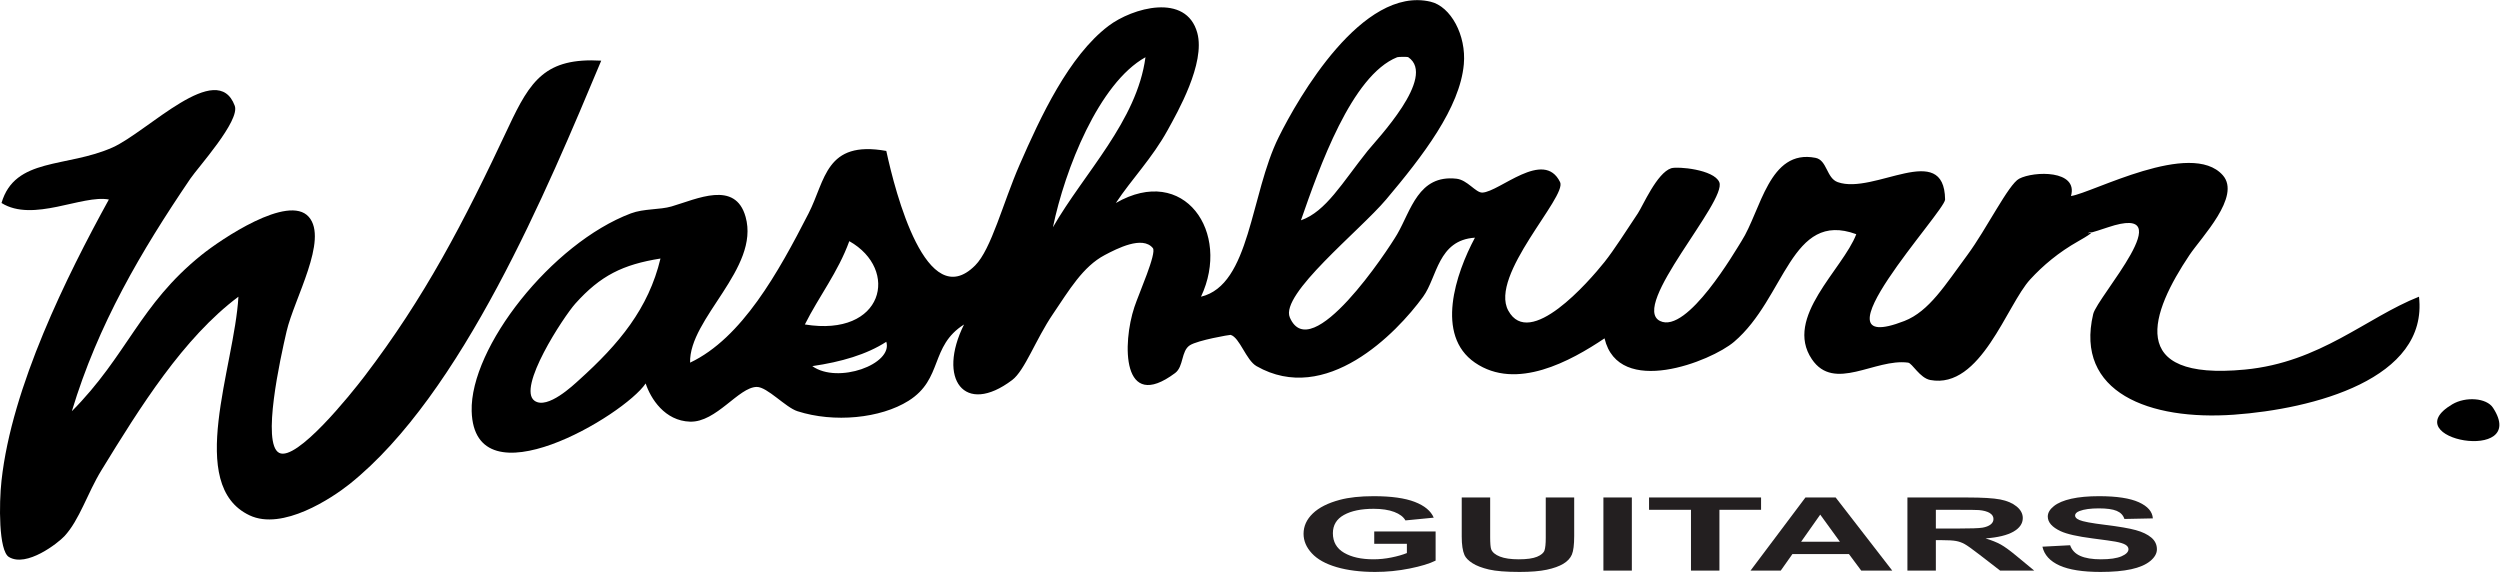 <?xml version="1.0" encoding="UTF-8" standalone="no"?>
<!-- Created with Inkscape (http://www.inkscape.org/) -->

<svg
   version="1.1"
   id="svg2"
   xml:space="preserve"
   width="358.823"
   height="82.089"
   viewBox="0 0 358.823 82.089"
   sodipodi:docname="9d88f21be83d3782c992dc379826ae60.eps"
   xmlns:inkscape="http://www.inkscape.org/namespaces/inkscape"
   xmlns:sodipodi="http://sodipodi.sourceforge.net/DTD/sodipodi-0.dtd"
   xmlns="http://www.w3.org/2000/svg"
   xmlns:svg="http://www.w3.org/2000/svg"><defs
     id="defs6" /><sodipodi:namedview
     id="namedview4"
     pagecolor="#ffffff"
     bordercolor="#666666"
     borderopacity="1.0"
     inkscape:pageshadow="2"
     inkscape:pageopacity="0.0"
     inkscape:pagecheckerboard="0" /><g
     id="g8"
     inkscape:groupmode="layer"
     inkscape:label="ink_ext_XXXXXX"
     transform="matrix(1.333,0,0,-1.333,1.0797867e-4,82.089)"><g
       id="g10"
       transform="scale(0.1)"><path
         d="m 547.719,479.504 c 23.351,49.75 39.699,74.449 99.648,71 C 589.316,412.051 497.52,191.355 376.32,94.551 357.367,79.453 304.168,44.102 268.668,60.957 199.82,93.555 252.469,220.754 256.719,296.355 197.367,251.953 150.918,177.551 109.219,109.504 94.066,84.758 85.719,56.152 69.371,38.508 62.57,31.152 28.52,4.504 9.57,16.102 -1.48,22.852 -1.133,73.348 1.621,98.301 12.672,199.453 72.121,319.055 117.215,401 88.57,406.402 35.668,375.953 1.621,397.25 16.07,446.703 71.519,434.902 121.219,457.051 c 37.902,16.953 112.75,95.847 131.551,44.851 5.898,-16.148 -39.75,-66.504 -47.852,-78.5 -52.949,-78.05 -99.398,-156.847 -127.551,-250.347 59.801,60.199 72.805,114.496 139.504,168.144 21,16.903 93.649,66.106 115.598,41.106 21.398,-24.352 -15.801,-88.25 -23.899,-123.301 -6.754,-29.102 -27.05,-120.949 -8.004,-130.801 18.75,-9.695 77.153,63.152 91.704,82.195 64.898,85.051 106.597,164.907 155.449,269.106"
         style="fill:#000000;fill-opacity:1;fill-rule:nonzero;stroke:none"
         id="path12" /><path
         d="m 2604.62,296.355 c 10.25,-88.855 -114.1,-120.957 -199.3,-127.05 -90.55,-6.453 -171.5,23.75 -151.5,108.351 4.4,18.645 97.64,120.844 15.95,93.446 -9.05,-3.051 -14.56,-4.75 -17.7,-5.598 0.75,1.648 -9,-2.453 0,0 -0.35,-0.852 -3.65,-3.399 -14.2,-9.352 -21.35,-12.05 -38.1,-26.203 -51.8,-41.101 -25.45,-27.602 -53.15,-118.547 -107.65,-108.403 -11.3,2.153 -19.4,18.11 -23.9,18.704 -35.61,4.804 -79.6,-32.004 -103.65,3.75 -30.3,45 33.35,96.55 47.85,134.55 -70.45,25.953 -76.15,-68.652 -131.55,-115.847 -24.75,-21.106 -124.35,-60.453 -139.51,3.699 -36.34,-24.406 -94.95,-56.797 -139.54,-26.152 -43,29.55 -20.8,95.703 0,134.55 -40,-2.597 -40.5,-42.453 -55.8,-63.547 -28.86,-39.753 -104.75,-117.402 -179.4,-74.753 -11.25,6.453 -18.1,30.898 -27.9,33.652 -0.65,0.195 -35.25,-5.703 -43.85,-11.199 -9.6,-6.203 -6.46,-22.805 -15.9,-29.907 -57.6,-42.996 -56.81,32.102 -43.85,71.008 4.85,14.696 24.3,58.145 19.9,63.543 -11.15,13.653 -38.5,-0.496 -51.8,-7.5 -23.56,-12.398 -38.35,-37.801 -55.8,-63.543 -18.65,-27.453 -30.26,-60.703 -43.85,-71.008 -51.6,-38.992 -81.05,1.25 -51.85,59.805 -36.95,-23.398 -22.4,-58.75 -59.801,-82.207 -30.153,-18.941 -80.199,-23.848 -119.551,-11.191 -12.75,4.043 -32.551,26.25 -43.848,26.144 -19.504,-0.195 -43.453,-38.191 -71.754,-37.394 -27.347,0.8 -42.5,24.941 -47.847,41.144 -23.203,-34.551 -184.5,-130.5 -187.348,-29.894 -1.953,68.547 86.098,180.75 171.399,213 14.101,5.297 31.199,3.75 43.851,7.5 27.399,8 68.649,28.398 79.695,-11.25 15.555,-55.45 -61.148,-109.356 -59.75,-156.953 55.856,26.453 95,97.199 127.555,160.703 18.301,35.699 18.149,79 83.695,67.246 9.704,-45 43.356,-175.696 95.654,-123.301 17.45,17.449 29.9,67.203 47.85,108.355 22.7,51.95 52.95,117.043 95.64,149.497 25.91,19.652 83.81,36 95.71,-7.454 8.95,-32.796 -21.6,-85.894 -31.9,-104.644 -16.6,-30.203 -38.85,-52.902 -55.8,-78.504 73.6,42.402 124.3,-31.699 91.7,-100.895 53.2,12.7 53,110.2 83.7,171.899 20.9,42.144 90,162.945 163.4,145.75 21.94,-5.102 38.64,-36.25 35.9,-67.25 -4.15,-47.051 -44.4,-99.152 -83.7,-145.754 -28.51,-33.75 -114.5,-101.996 -103.65,-127.047 22.85,-52.898 105.55,72.399 115.59,89.699 14.81,25.45 22.8,64.352 63.81,59.75 11.85,-1.297 20.69,-15.199 27.9,-14.949 18.5,0.75 66.15,47.25 83.7,11.25 7.65,-15.699 -76.5,-100.301 -55.8,-138.297 22.95,-42.16 86.6,30.996 103.64,52.344 10.5,13.203 23.36,33.602 35.86,52.305 5.44,8.148 20.5,43.55 35.89,48.597 6.86,2.2 45.96,-1.25 51.81,-14.949 8.7,-20.402 -96.45,-133.453 -63.8,-149.5 29.25,-14.355 81.54,76.301 87.7,85.949 21,32.852 29.55,99.649 79.75,89.703 12.55,-2.5 11.65,-21.8 23.9,-26.152 39.1,-13.949 114.75,45.399 115.6,-18.703 0.2,-12.445 -148.5,-171.547 -43.85,-130.797 26.8,10.449 44.1,39.043 67.8,70.996 20.75,28.055 44.39,76.305 55.8,82.203 15.95,8.352 63.8,9.551 55.8,-18.652 22.85,3.254 129.3,61.004 163.45,22.402 20.09,-22.75 -23.21,-66.949 -35.9,-85.953 -41.15,-61.492 -69.45,-135.75 59.8,-123.301 81.1,7.754 130.55,55.957 187.35,78.457 z m -1132.1,156.946 c 9.5,11.902 74.8,79.801 43.85,100.902 -0.9,0.649 -10.85,0.449 -11.96,0 -49.09,-19.551 -83.89,-118.898 -103.64,-175.601 27.05,9.449 44.44,40.546 71.75,74.699 z m -338.8,-82.199 c 33.49,58.351 90.5,114.351 99.65,183.101 -50.1,-27.801 -86.7,-120.504 -99.65,-183.101 z m -259.099,-149.5 c 27.395,-19.598 87.149,2.05 79.695,26.203 -21.25,-13.75 -48.648,-21.703 -79.695,-26.203 z m -8,44.851 c 85.047,-13.848 102.149,59.102 47.848,89.699 -12.149,-33.449 -32.551,-59.199 -47.848,-89.699 z M 623.465,206.648 c 43.101,38.801 74.801,76.86 87.703,130.801 -40.5,-6.441 -64.648,-18.347 -91.699,-48.543 -12.653,-14.148 -63.199,-91.25 -43.848,-104.66 13.949,-9.648 41.797,16.953 47.844,22.402"
         style="fill:#000000;fill-opacity:1;fill-rule:nonzero;stroke:none"
         id="path14" /><path
         d="m 2684.32,176.746 c 39.55,-60.594 -107.75,-34.09 -43.85,3.75 14.45,8.559 36.9,6.953 43.85,-3.75"
         style="fill:#000000;fill-opacity:1;fill-rule:nonzero;stroke:none"
         id="path16" /><path
         d="m 1479.69,30.312 v 13.281 h 66.09 V 12.195 C 1539.36,8.973 1530.03,6.133 1517.83,3.68 1505.63,1.219 1493.27,0 1480.75,0 c -15.89,0 -29.76,1.727 -41.58,5.184 -11.83,3.469 -20.71,8.418 -26.66,14.856 -5.95,6.434 -8.92,13.445 -8.92,21.008 0,8.219 3.32,15.516 9.95,21.891 6.64,6.387 16.35,11.289 29.14,14.691 9.74,2.613 21.87,3.934 36.38,3.934 18.87,0 33.6,-2.043 44.22,-6.141 10.61,-4.106 17.42,-9.77 20.47,-16.984 l -30.47,-2.969 c -2.15,3.855 -6.17,6.902 -12.09,9.148 -5.9,2.227 -13.3,3.352 -22.15,3.352 -13.41,0 -24.08,-2.215 -32.01,-6.629 -7.91,-4.414 -11.87,-10.957 -11.87,-19.652 0,-9.352 4.01,-16.383 12.05,-21.074 8.04,-4.684 18.56,-7.019 31.58,-7.019 6.44,0 12.9,0.652 19.37,1.961 6.49,1.309 12.05,2.891 16.68,4.758 v 10 h -35.15"
         style="fill:#231f20;fill-opacity:1;fill-rule:nonzero;stroke:none"
         id="path18" /><path
         d="m 1573.9,80.156 h 30.62 V 37.469 c 0,-6.777 0.38,-11.168 1.14,-13.184 1.31,-3.223 4.44,-5.809 9.39,-7.762 4.94,-1.953 11.7,-2.93 20.27,-2.93 8.72,0 15.29,0.926 19.71,2.762 4.42,1.859 7.09,4.121 7.99,6.809 0.89,2.684 1.35,7.156 1.35,13.391 v 43.602 h 30.62 V 38.762 c 0,-9.457 -0.83,-16.156 -2.49,-20.062 -1.66,-3.902 -4.71,-7.195 -9.16,-9.883 -4.45,-2.695 -10.41,-4.824 -17.87,-6.426 C 1658.01,0.793 1648.27,0 1636.26,0 c -14.5,0 -25.51,0.867 -33,2.605 -7.49,1.738 -13.42,3.996 -17.76,6.781 -4.35,2.77 -7.22,5.68 -8.61,8.727 -1.99,4.516 -2.99,11.184 -2.99,20 v 42.043"
         style="fill:#231f20;fill-opacity:1;fill-rule:nonzero;stroke:none"
         id="path20" /><path
         d="M 1726.45,1.406 V 80.156 h 30.62 V 1.406 h -30.62"
         style="fill:#231f20;fill-opacity:1;fill-rule:nonzero;stroke:none"
         id="path22" /><path
         d="M 1820.74,1.406 V 66.875 h -45.15 v 13.281 h 120.62 V 66.875 h -44.84 V 1.406 h -30.63"
         style="fill:#231f20;fill-opacity:1;fill-rule:nonzero;stroke:none"
         id="path24" /><path
         d="m 2037.49,1.406 h -33.41 l -13.24,17.813 h -60.9 L 1917.38,1.406 h -32.55 l 59.15,78.75 h 32.56 z M 1981.11,32.5 1959.91,61.719 1939.32,32.5 Z"
         style="fill:#231f20;fill-opacity:1;fill-rule:nonzero;stroke:none"
         id="path26" /><path
         d="M 2053.79,1.406 V 80.156 h 64.54 c 16.23,0 28.03,-0.715 35.38,-2.121 7.36,-1.426 13.24,-3.941 17.67,-7.559 4.42,-3.633 6.63,-7.774 6.63,-12.441 0,-5.918 -3.35,-10.801 -10.05,-14.656 -6.71,-3.859 -16.72,-6.281 -30.05,-7.293 6.62,-1.992 12.1,-4.199 16.43,-6.582 4.31,-2.406 10.13,-6.66 17.46,-12.766 l 18.55,-15.332 h -36.7 l -22.17,17.141 c -7.89,6.09 -13.28,9.938 -16.18,11.52 -2.9,1.594 -5.97,2.676 -9.23,3.262 -3.24,0.59 -8.38,0.891 -15.44,0.891 h -6.22 V 1.406 Z m 30.62,45.313 h 22.72 c 14.73,0 23.92,0.324 27.6,0.965 3.66,0.664 6.53,1.781 8.6,3.363 2.08,1.598 3.12,3.582 3.12,5.973 0,2.66 -1.37,4.824 -4.11,6.465 -2.73,1.645 -6.58,2.676 -11.56,3.125 -2.49,0.176 -9.96,0.266 -22.4,0.266 h -23.97 V 46.719"
         style="fill:#231f20;fill-opacity:1;fill-rule:nonzero;stroke:none"
         id="path28" /><path
         d="m 2199.14,27.188 29.84,1.562 c 1.8,-5.215 5.43,-9.043 10.9,-11.492 5.48,-2.445 12.87,-3.664 22.17,-3.664 9.84,0 17.27,1.086 22.27,3.25 4.98,2.168 7.48,4.711 7.48,7.621 0,1.875 -1.05,3.457 -3.15,4.762 -2.09,1.309 -5.75,2.461 -10.96,3.418 -3.58,0.648 -11.73,1.789 -24.43,3.43 -16.35,2.102 -27.83,4.695 -34.42,7.766 -9.28,4.312 -13.92,9.59 -13.92,15.797 0,4.004 2.19,7.754 6.56,11.23 4.36,3.477 10.65,6.137 18.86,7.961 8.21,1.824 18.14,2.734 29.76,2.734 18.97,0 33.26,-2.176 42.85,-6.512 9.59,-4.348 14.62,-10.141 15.1,-17.395 l -30.63,-0.625 c -1.29,4.055 -4.08,6.961 -8.36,8.738 -4.27,1.781 -10.68,2.668 -19.22,2.668 -8.82,0 -15.73,-0.949 -20.72,-2.844 -3.21,-1.23 -4.82,-2.852 -4.82,-4.902 0,-1.852 1.51,-3.457 4.53,-4.762 3.85,-1.703 13.18,-3.441 28.01,-5.254 14.82,-1.82 25.78,-3.711 32.89,-5.664 7.1,-1.965 12.65,-4.629 16.68,-8.031 4.01,-3.395 6.01,-7.594 6.01,-12.578 0,-4.531 -2.41,-8.766 -7.23,-12.715 -4.83,-3.945 -11.65,-6.891 -20.48,-8.805 C 2285.88,0.969 2274.88,0 2261.72,0 c -19.17,0 -33.89,2.312 -44.16,6.941 -10.27,4.629 -16.42,11.387 -18.42,20.246"
         style="fill:#231f20;fill-opacity:1;fill-rule:nonzero;stroke:none"
         id="path30" /></g></g></svg>
